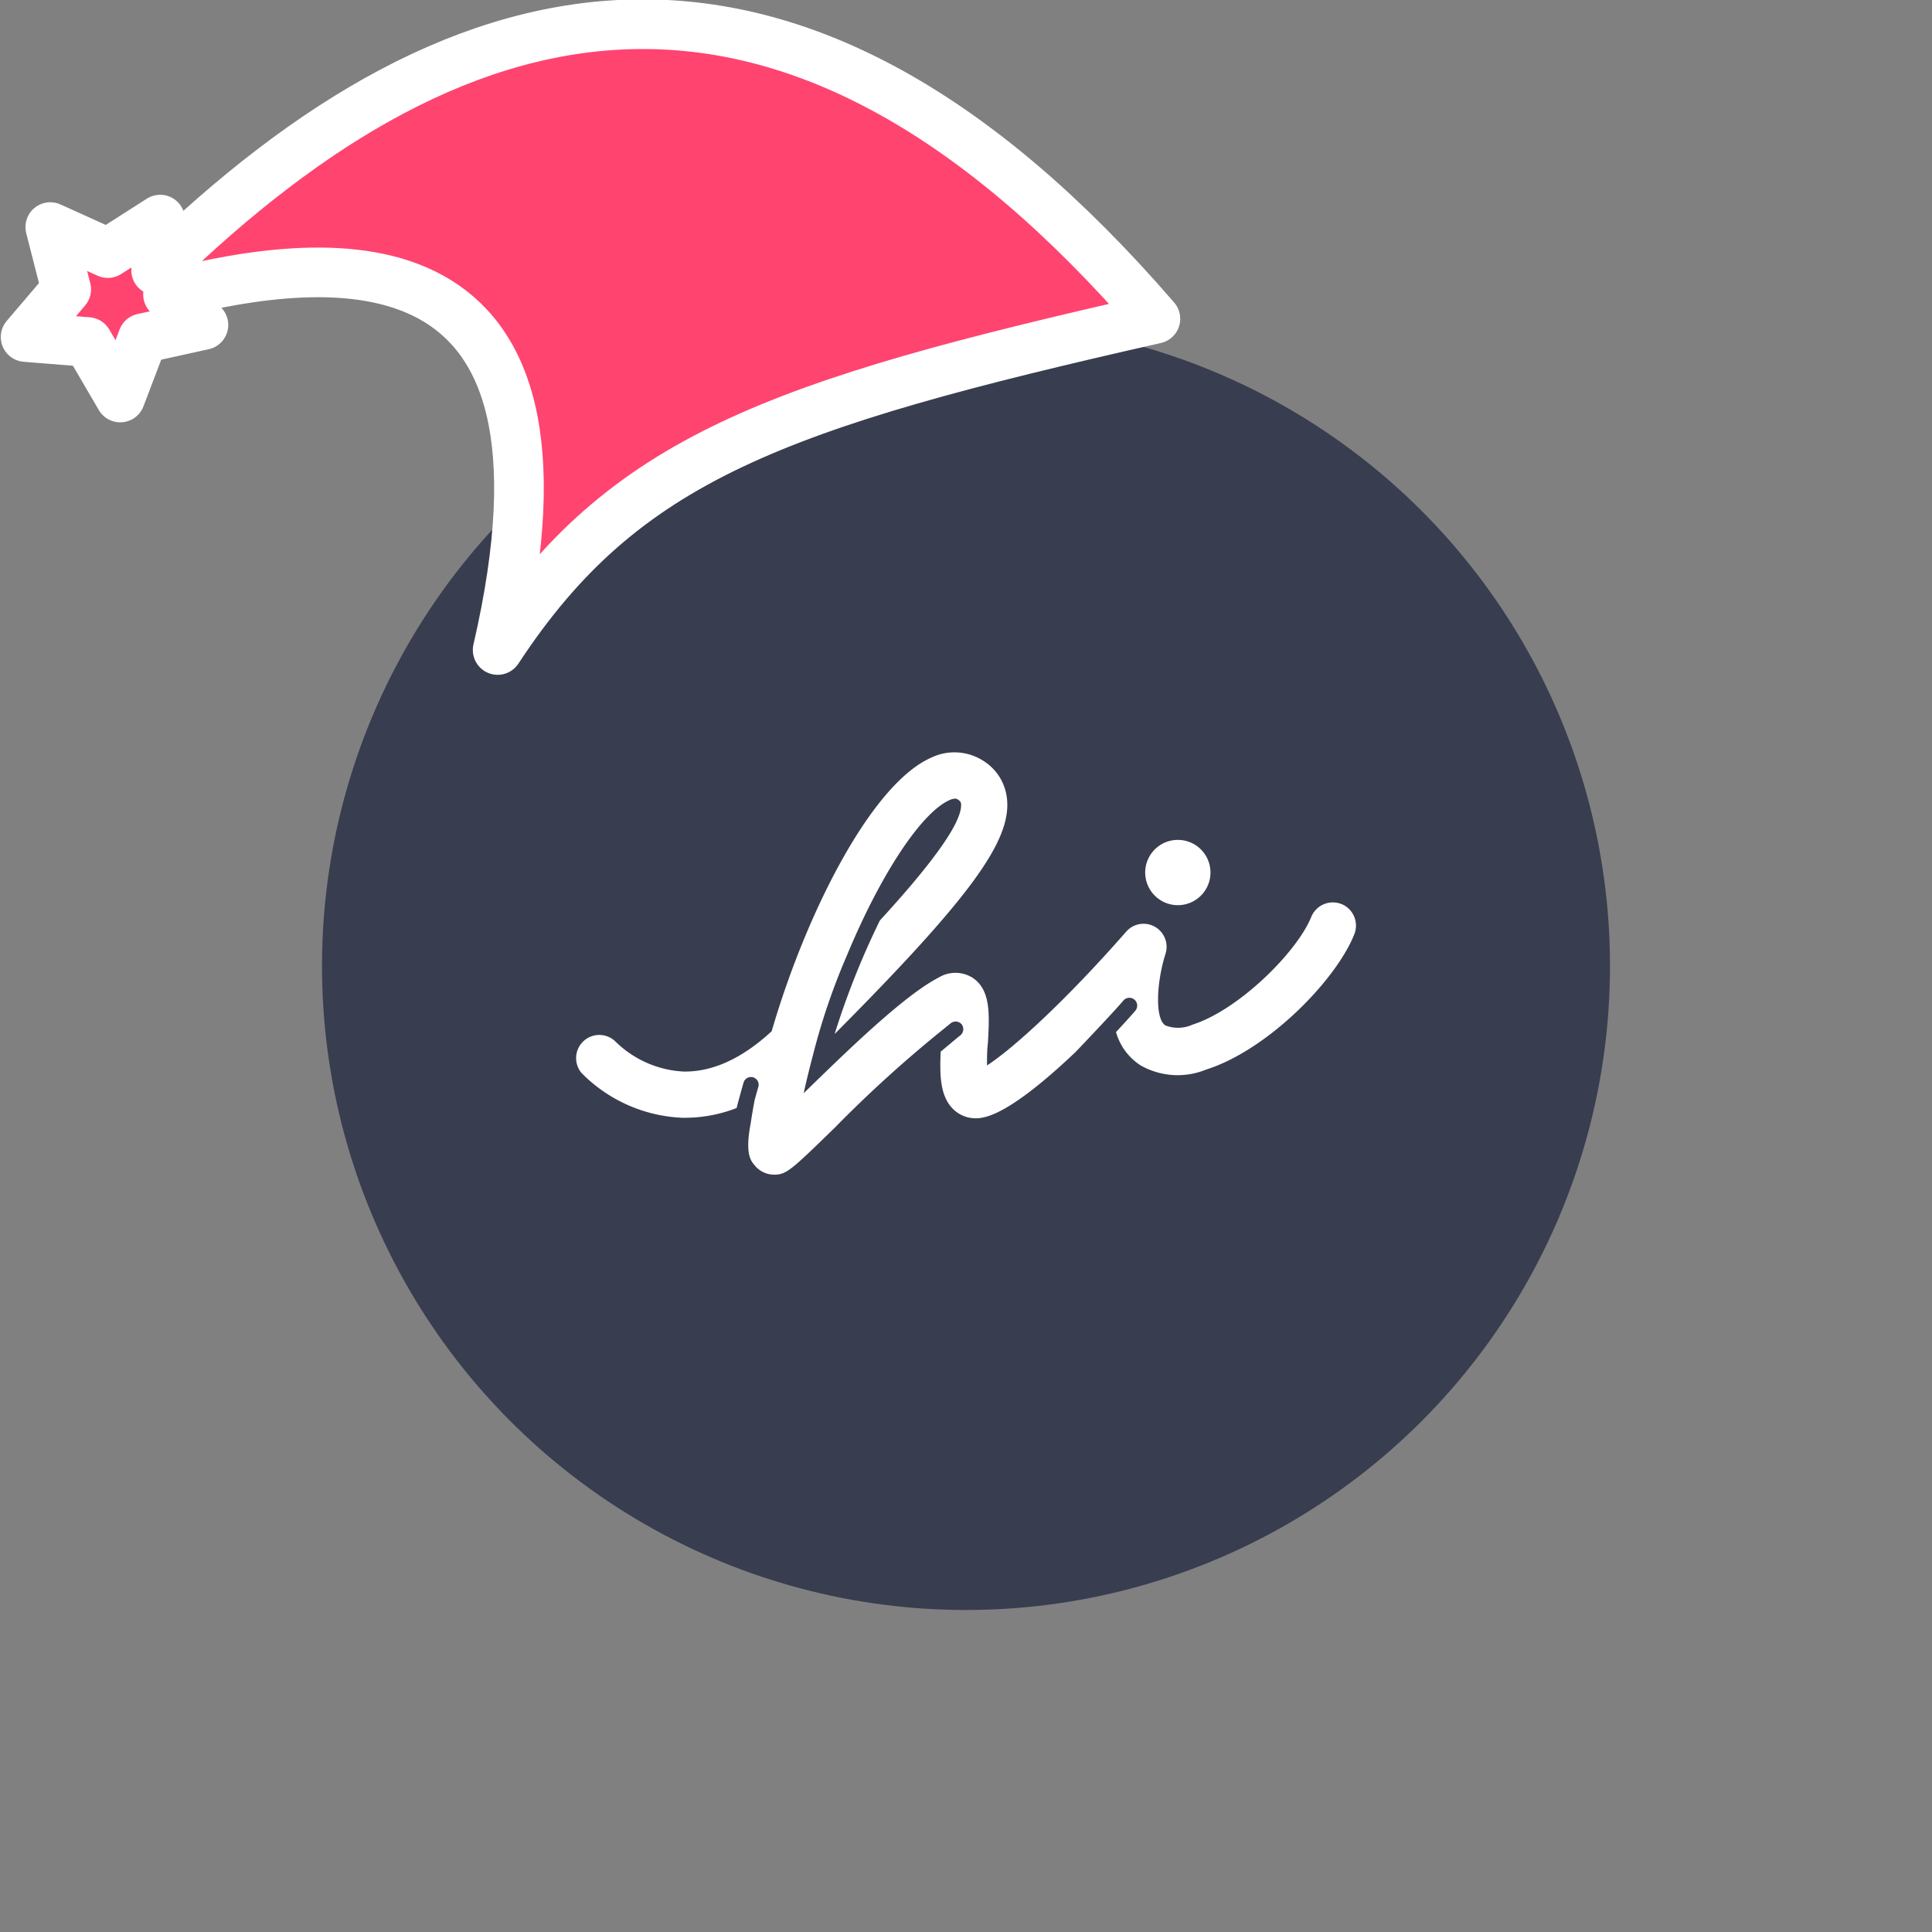 <svg xmlns="http://www.w3.org/2000/svg" viewBox="0 0 1536 1536">
   <rect x="0" y="0" width="1536" height="1536" fill="#808080" stroke="none"/>
   <g id="original" transform="translate(256,256)"><circle cx="512" cy="512" r="512" style="fill:#383d4f"/>
   <path d="M680.42 463.64c14.33 0 25.95-11.62 25.95-25.95s-11.62-25.95-25.95-25.95-25.95 11.62-25.95 25.95 11.62 25.95 25.95 25.95Zm130.13-.87a18.534 18.534 0 0 0-14.09.12c-4.5 1.9-8.07 5.49-9.93 10-11.38 28.17-57.88 74.18-94.53 85.75-3.36 1.54-7 2.38-10.7 2.48-3.7.1-7.37-.55-10.81-1.9-8.49-5.5-6.95-34.34 0-56.53a18.335 18.335 0 0 0-8.31-21.88 18.264 18.264 0 0 0-12.26-2.09c-4.21.75-8.02 2.96-10.77 6.22-47.17 53.83-89.61 92.7-110.45 106.11 0-5.69 0-12.44.68-17.36 1.35-23.05 2.41-42.93-12.35-52.47-4.03-2.48-8.67-3.8-13.41-3.8s-9.38 1.31-13.41 3.8c-27.59 14.18-73.5 59.03-107.26 91.93 2.12-9.65 4.63-19.87 7.23-29.71a520.436 520.436 0 0 1 27.11-79.77c26.24-63.28 58.74-113.34 81.61-123.57 1.39-.66 2.9-1.05 4.44-1.16.77-.04 1.52.2 2.12.68 2.41 1.54 2.51 2.51 2.6 3.38 1.54 15.92-28.94 54.02-64.53 92.8a635.334 635.334 0 0 0-35.98 90.29C515.39 457.57 547.9 412.72 544.62 379.44a40.348 40.348 0 0 0-5.79-17.43 40.371 40.371 0 0 0-12.92-13.05 42.536 42.536 0 0 0-41.96-2.41c-46.59 20.74-98.39 121.15-126.46 217.33-23.54 21.7-47.07 32.41-70.03 32.03a83.259 83.259 0 0 1-54.02-23.73 18.428 18.428 0 0 0-12.59-5.36c-4.73-.1-9.32 1.62-12.81 4.8a18.43 18.43 0 0 0-5.97 12.31c-.33 4.72 1.16 9.38 4.17 13.03a119.44 119.44 0 0 0 79.87 35.69c14.87.28 29.64-2.34 43.5-7.72 3.38-12.83 5.5-20.16 5.59-20.35a6.073 6.073 0 0 1 2.97-3.6c.71-.38 1.48-.61 2.28-.69.8-.08 1.6 0 2.37.24.77.23 1.48.62 2.1 1.13.62.51 1.13 1.14 1.51 1.84.38.71.61 1.48.69 2.28.08.8 0 1.6-.24 2.37 0 0-1.06 3.76-2.89 10.32-1.25 6.46-2.32 12.93-3.28 19.29-4.34 22.67 0 28.94 2.8 32.12 1.86 2.49 4.28 4.51 7.06 5.9 2.78 1.39 5.85 2.11 8.95 2.11 9.65 0 13.5-3.57 48.23-37.43 26.82-27.33 55.2-53.1 84.98-77.17l7.14-5.79a6.249 6.249 0 0 1 4.52-1.32c1.62.16 3.11.95 4.17 2.19.98 1.3 1.42 2.92 1.24 4.53-.18 1.61-.97 3.1-2.21 4.15-4.53 3.57-9.65 8.1-15.72 13.02-.87 19.29-.48 36.75 11.09 46.78 3.06 2.64 6.69 4.53 10.62 5.5 3.92.97 8.02 1 11.96.09 18.33-3.67 46.69-26.53 73.6-52.09 0 0 29.52-30.87 37.91-40.8a6.216 6.216 0 0 1 4.21-2.25 6.24 6.24 0 0 1 4.57 1.38 6.216 6.216 0 0 1 2.25 4.21c.16 1.65-.34 3.29-1.38 4.57-3.18 3.76-9.16 10.32-15.43 17.07a46.487 46.487 0 0 0 19.29 26.33 59.58 59.58 0 0 0 25.79 7.81c9.08.6 18.18-.88 26.59-4.34 48.23-15.24 102.44-69.93 117.49-106.88a18.51 18.51 0 0 0 1.61-7.18c.05-2.48-.39-4.94-1.31-7.24s-2.29-4.4-4.03-6.16a18.463 18.463 0 0 0-6.11-4.1Z" style="fill:#fff"/>
</g><g id="hat" transform="rotate(-19.665,2554.589,-1846.277)"><path id="🎅" style="fill:rgb(255, 68, 112);stroke:#ffffff;stroke-width:39.477;stroke-linecap:square;stroke-linejoin:round;stroke-miterlimit:5;stroke-dasharray:none;stroke-opacity:1" d="M 1.389 -777.641 C -126.418 -822.856 -272.881 -794.175 -427.741 -723.171 L -411.151 -760.082 L -459.325 -749.028 L -495.42 -783.898 L -500.164 -732.99 L -543.311 -708.18 L -498.069 -687.773 L -488.639 -637.572 L -455.935 -675.866 L -406.96 -669.648 L -425.318 -701.976 C -290.885 -689.168 -86.609 -639.134 -273.64 -347.587 C -128.154 -457.468 0.386 -456.792 307.394 -419.568 C 228.265 -624.227 123.306 -734.509 1.389 -777.641 z "/></g></svg>
